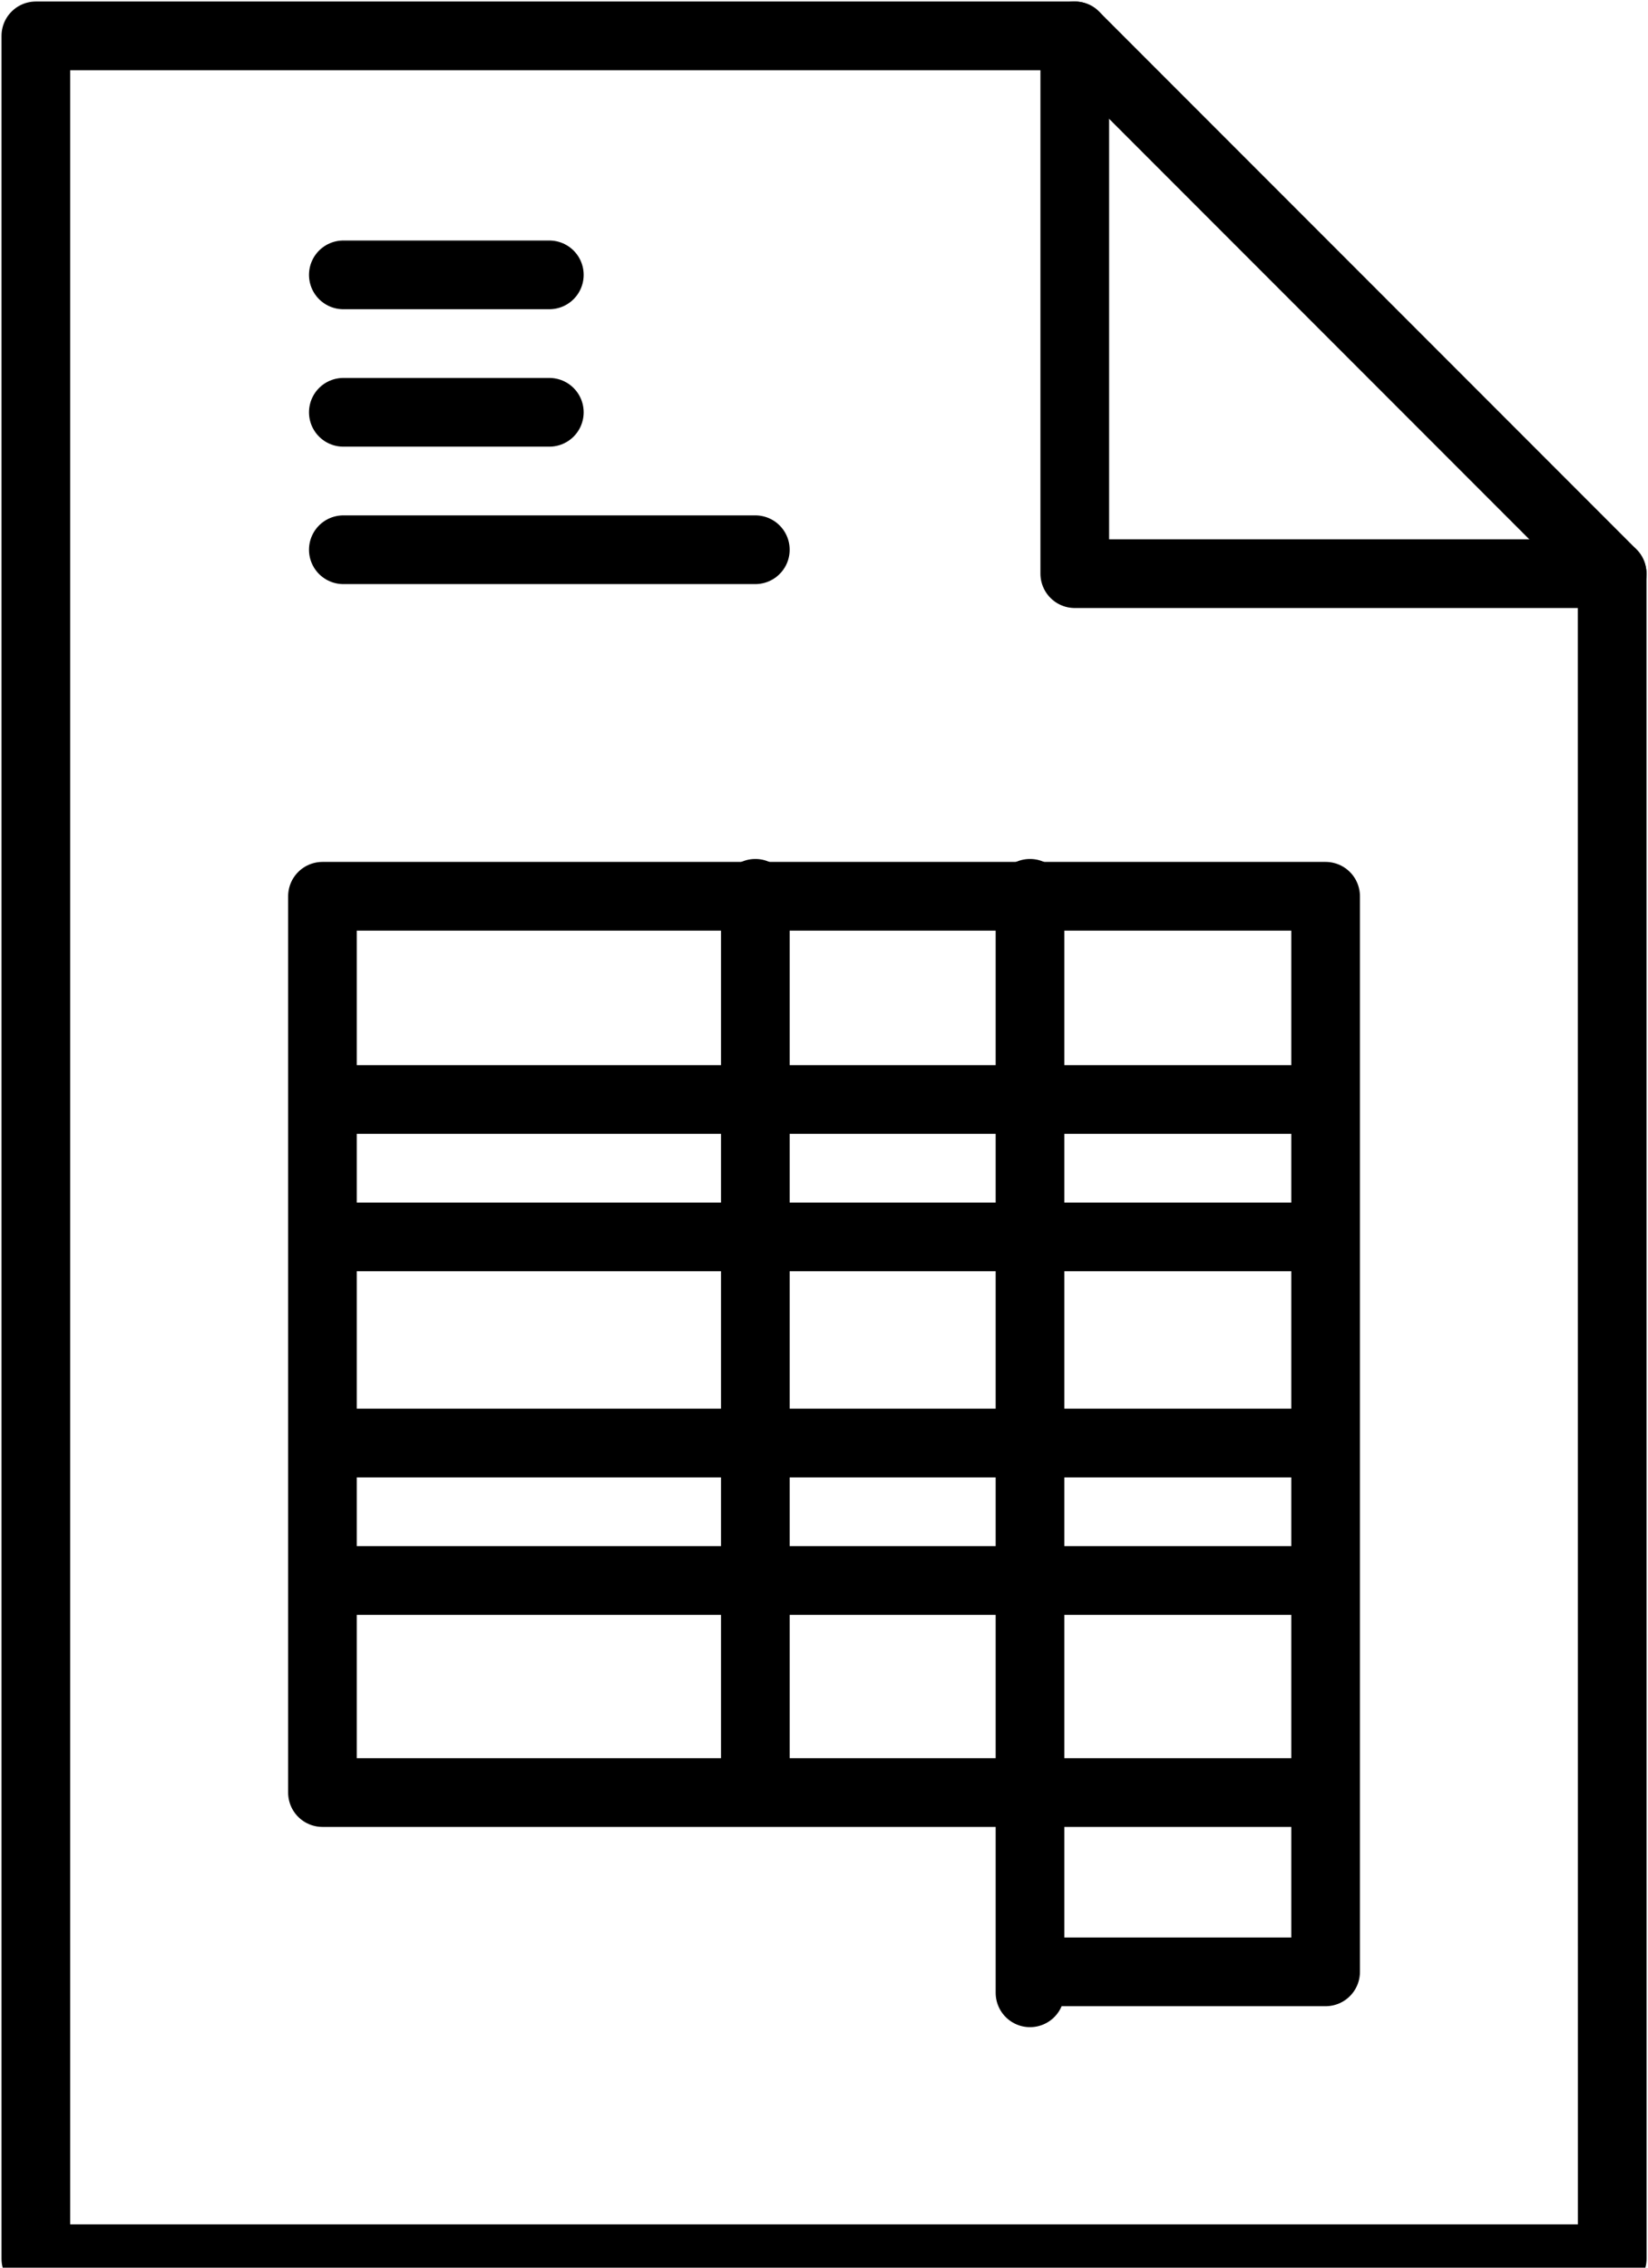 <svg id="Group_3667" data-name="Group 3667" xmlns="http://www.w3.org/2000/svg" xmlns:xlink="http://www.w3.org/1999/xlink" width="24" height="33" viewBox="0 0 24 33">
  <defs>
    <clipPath id="clip-path">
      <rect id="Rectangle_6425" data-name="Rectangle 6425" width="24" height="33" fill="none" stroke="#000" stroke-width="1"/>
    </clipPath>
  </defs>
  <g id="Group_3666" data-name="Group 3666">
    <g id="Group_3665" data-name="Group 3665" clip-path="url(#clip-path)">
      <path id="Path_2033" data-name="Path 2033" d="M37.826,8.826H30V1" transform="translate(-14.348 -0.478)" fill="none" stroke="#000" stroke-linecap="round" stroke-linejoin="round" stroke-width="1"/>
      <path id="Path_2034" data-name="Path 2034" d="M23.957,33.348H1V1H16.13l7.826,7.826Z" transform="translate(-0.478 -0.478)" fill="none" stroke="#000" stroke-linecap="round" stroke-linejoin="round" stroke-width="1"/>
    </g>
  </g>
  <line id="Line_1158" data-name="Line 1158" x2="14" transform="translate(5 16)" fill="none" stroke="#000" stroke-linecap="round" stroke-linejoin="round" stroke-width="1"/>
  <line id="Line_1159" data-name="Line 1159" x2="14" transform="translate(5 18)" fill="none" stroke="#000" stroke-linecap="round" stroke-linejoin="round" stroke-width="1"/>
  <line id="Line_1160" data-name="Line 1160" x2="14" transform="translate(5 21)" fill="none" stroke="#000" stroke-linecap="round" stroke-linejoin="round" stroke-width="1"/>
  <line id="Line_1161" data-name="Line 1161" x2="14" transform="translate(5 23)" fill="none" stroke="#000" stroke-linecap="round" stroke-linejoin="round" stroke-width="1"/>
  <path id="Path_2035" data-name="Path 2035" d="M23.609,38.043H9V25H23.609V40.652H19.435" transform="translate(-4.304 -11.957)" fill="none" stroke="#000" stroke-linecap="round" stroke-linejoin="round" stroke-width="1"/>
  <line id="Line_1162" data-name="Line 1162" x2="3" transform="translate(5 4)" fill="none" stroke="#000" stroke-linecap="round" stroke-linejoin="round" stroke-width="1"/>
  <line id="Line_1163" data-name="Line 1163" x2="3" transform="translate(5 6)" fill="none" stroke="#000" stroke-linecap="round" stroke-linejoin="round" stroke-width="1"/>
  <line id="Line_1164" data-name="Line 1164" x2="6" transform="translate(5 8)" fill="none" stroke="#000" stroke-linecap="round" stroke-linejoin="round" stroke-width="1"/>
  <line id="Line_1165" data-name="Line 1165" y2="16" transform="translate(15 13)" fill="none" stroke="#000" stroke-linecap="round" stroke-linejoin="round" stroke-width="1"/>
  <line id="Line_1166" data-name="Line 1166" y2="13" transform="translate(11 13)" fill="none" stroke="#000" stroke-linecap="round" stroke-linejoin="round" stroke-width="1"/>
</svg>
